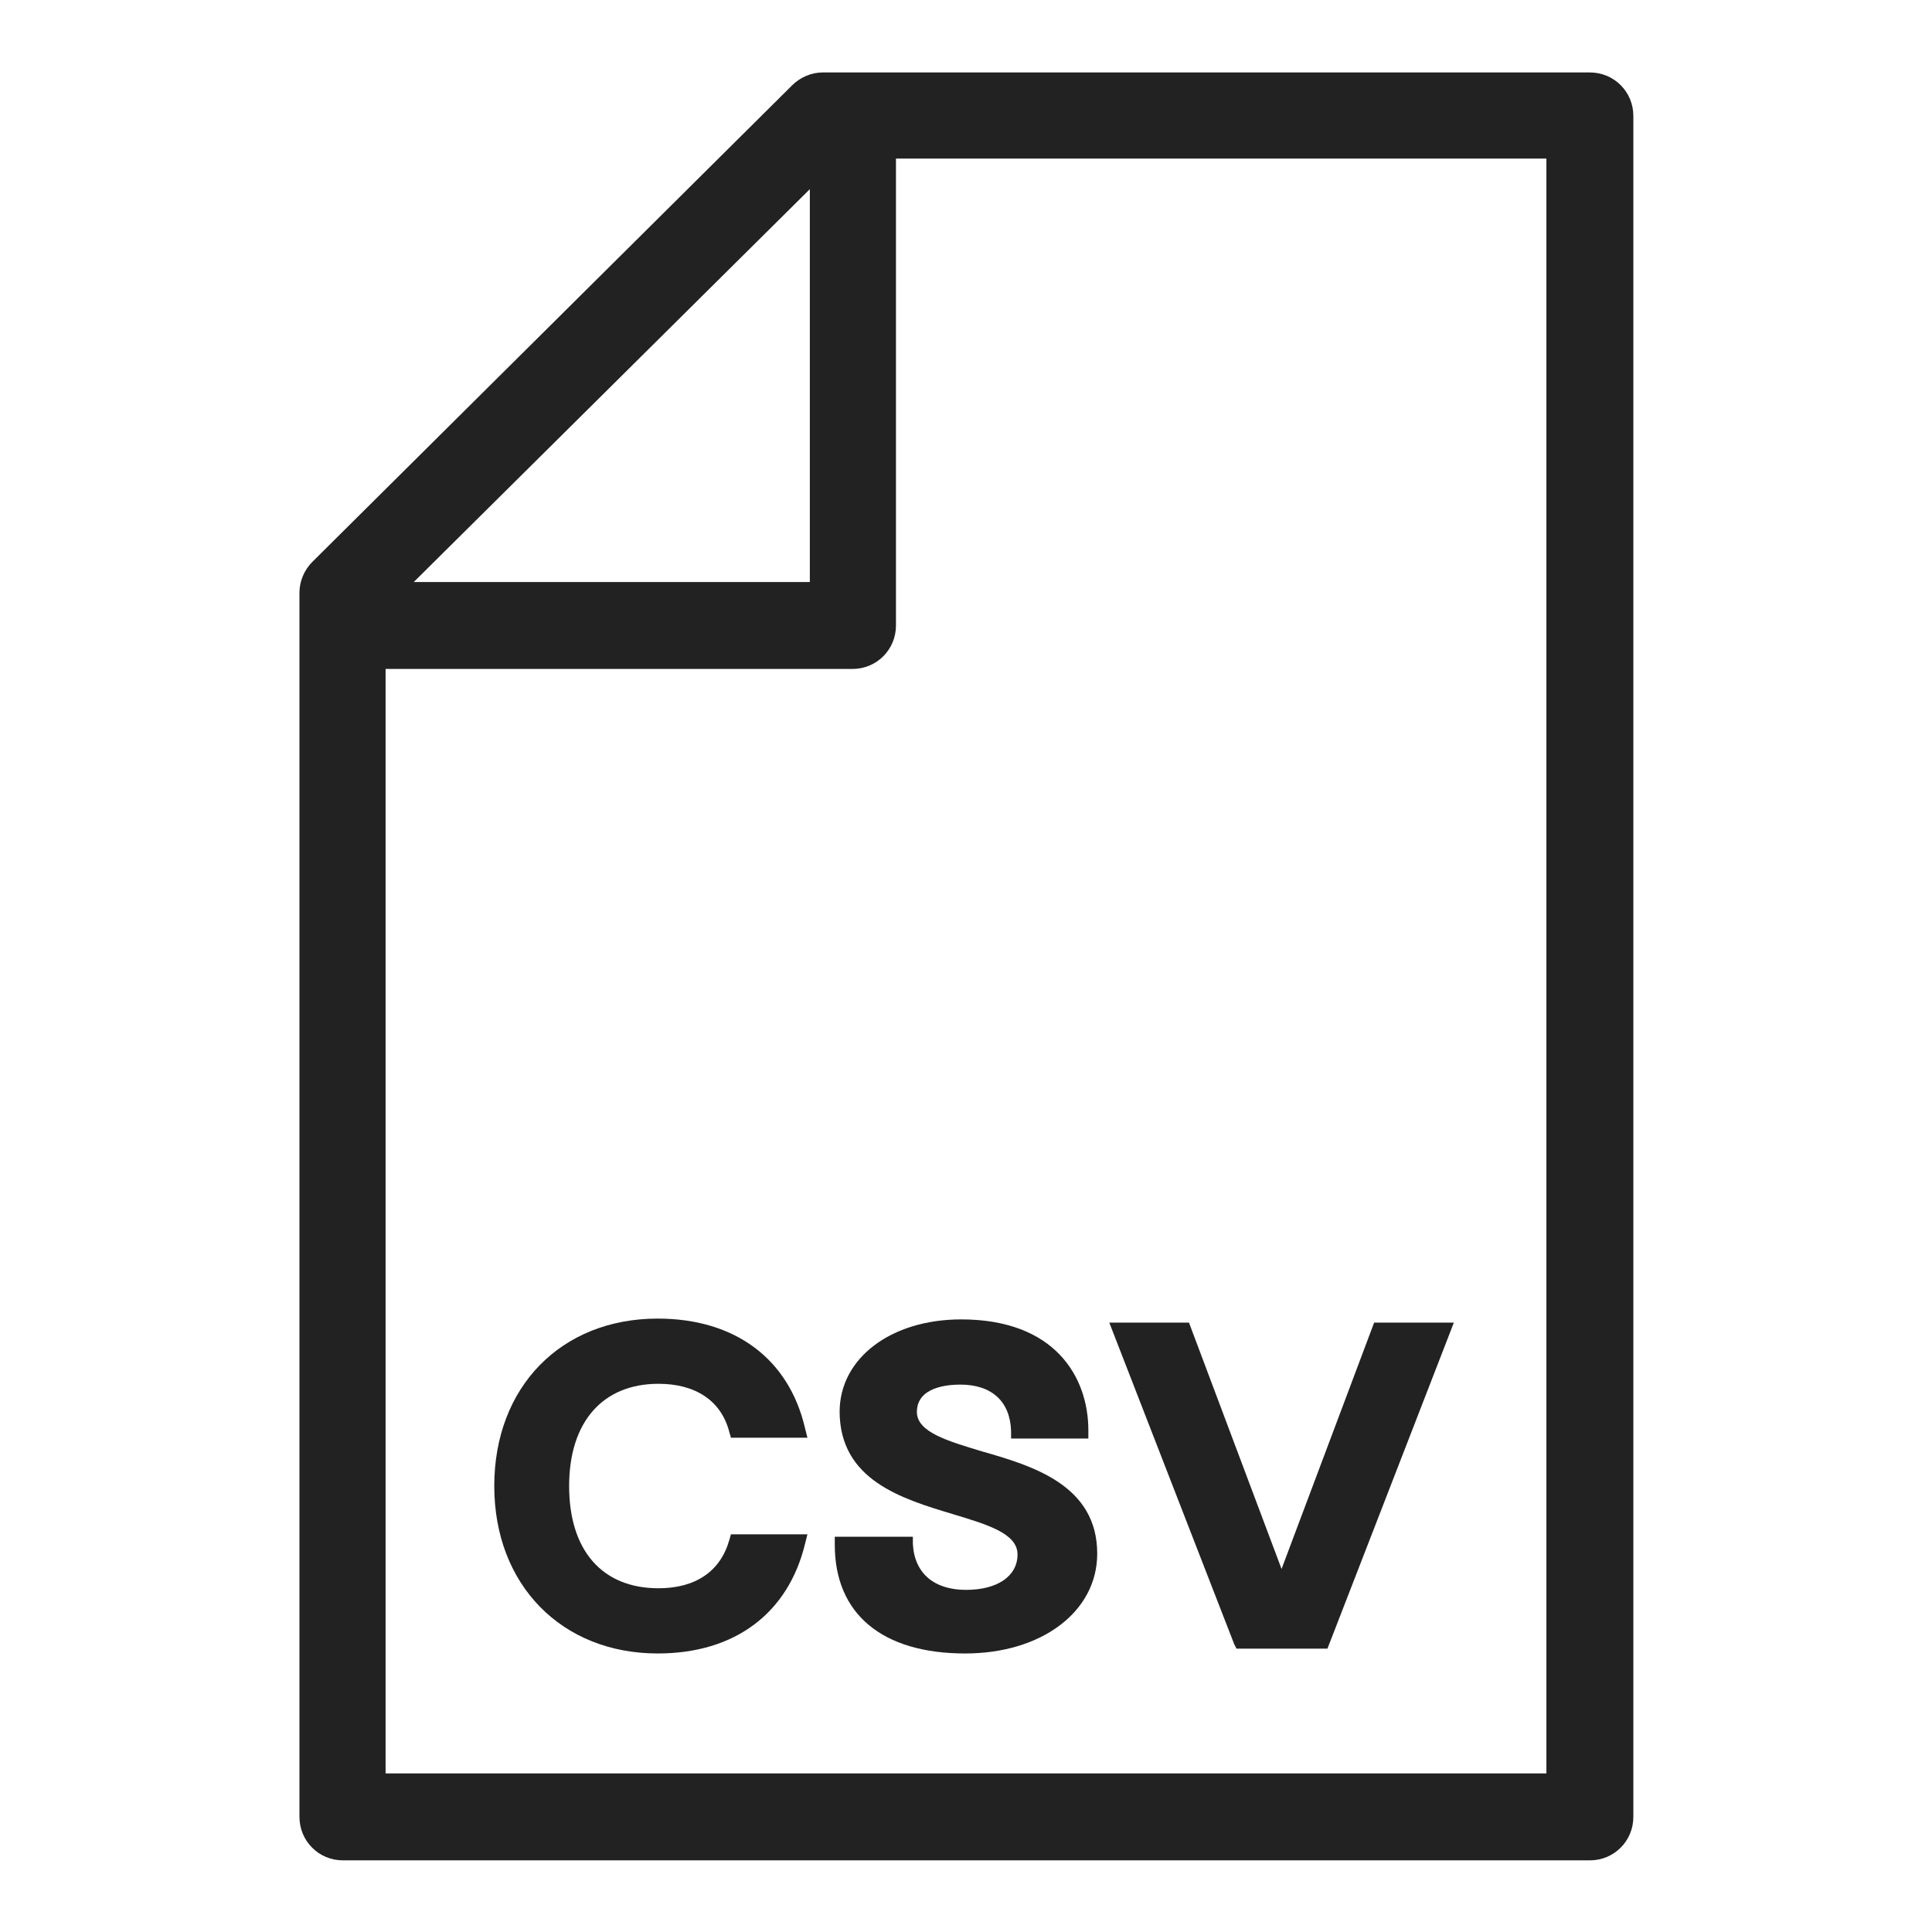 <svg width="24" height="24" viewBox="0 0 24 24" fill="none" xmlns="http://www.w3.org/2000/svg">
<g id="csv_S 1">
<g id="Group">
<path id="Vector" d="M19.74 0.9H10.22C10.08 0.9 9.94 0.96 9.84 1.06L3.88 6.98C3.78 7.08 3.72 7.22 3.72 7.36V22.57C3.72 22.87 3.96 23.11 4.26 23.11H19.75C20.05 23.11 20.29 22.87 20.29 22.57V1.44C20.29 1.14 20.05 0.9 19.75 0.9H19.74ZM5.14 7.23L10.06 2.35V7.23H5.14ZM19.21 1.97V22.03H4.79V8.31H10.59C10.89 8.31 11.13 8.07 11.13 7.77V1.97H19.21Z" fill="#222222"/>
<path id="Vector_2" d="M8.18 17.19C8.64 17.19 8.96 17.4 9.06 17.79L9.08 17.86H10.03L10 17.74C9.8 16.88 9.13 16.38 8.17 16.38C6.97 16.38 6.14 17.23 6.14 18.46C6.14 19.69 6.98 20.54 8.17 20.54C9.13 20.54 9.79 20.04 10 19.18L10.03 19.06H9.08L9.06 19.13C8.95 19.52 8.64 19.73 8.18 19.73C7.48 19.73 7.07 19.26 7.07 18.46C7.07 17.66 7.49 17.19 8.18 17.19Z" fill="#222222"/>
<path id="Vector_3" d="M10.43 17.53C10.43 18.39 11.21 18.62 11.84 18.81C12.27 18.94 12.64 19.05 12.64 19.31C12.64 19.58 12.39 19.75 12 19.75C11.61 19.75 11.36 19.55 11.34 19.18V19.09H10.37V19.19C10.37 20.05 10.96 20.54 11.99 20.54C12.94 20.54 13.63 20.02 13.63 19.3C13.63 18.45 12.83 18.21 12.2 18.03C11.77 17.9 11.39 17.79 11.39 17.54C11.39 17.23 11.77 17.2 11.93 17.2C12.32 17.2 12.55 17.41 12.56 17.78V17.87H13.52V17.77C13.52 17.1 13.1 16.39 11.94 16.39C11.07 16.39 10.43 16.87 10.43 17.54V17.53Z" fill="#222222"/>
<path id="Vector_4" d="M15.36 20.48H16.49L18.01 16.56L18.06 16.43H17.07L15.92 19.49L14.77 16.43H13.78L15.33 20.42L15.36 20.48Z" fill="#222222"/>
</g>
</g>
</svg>

